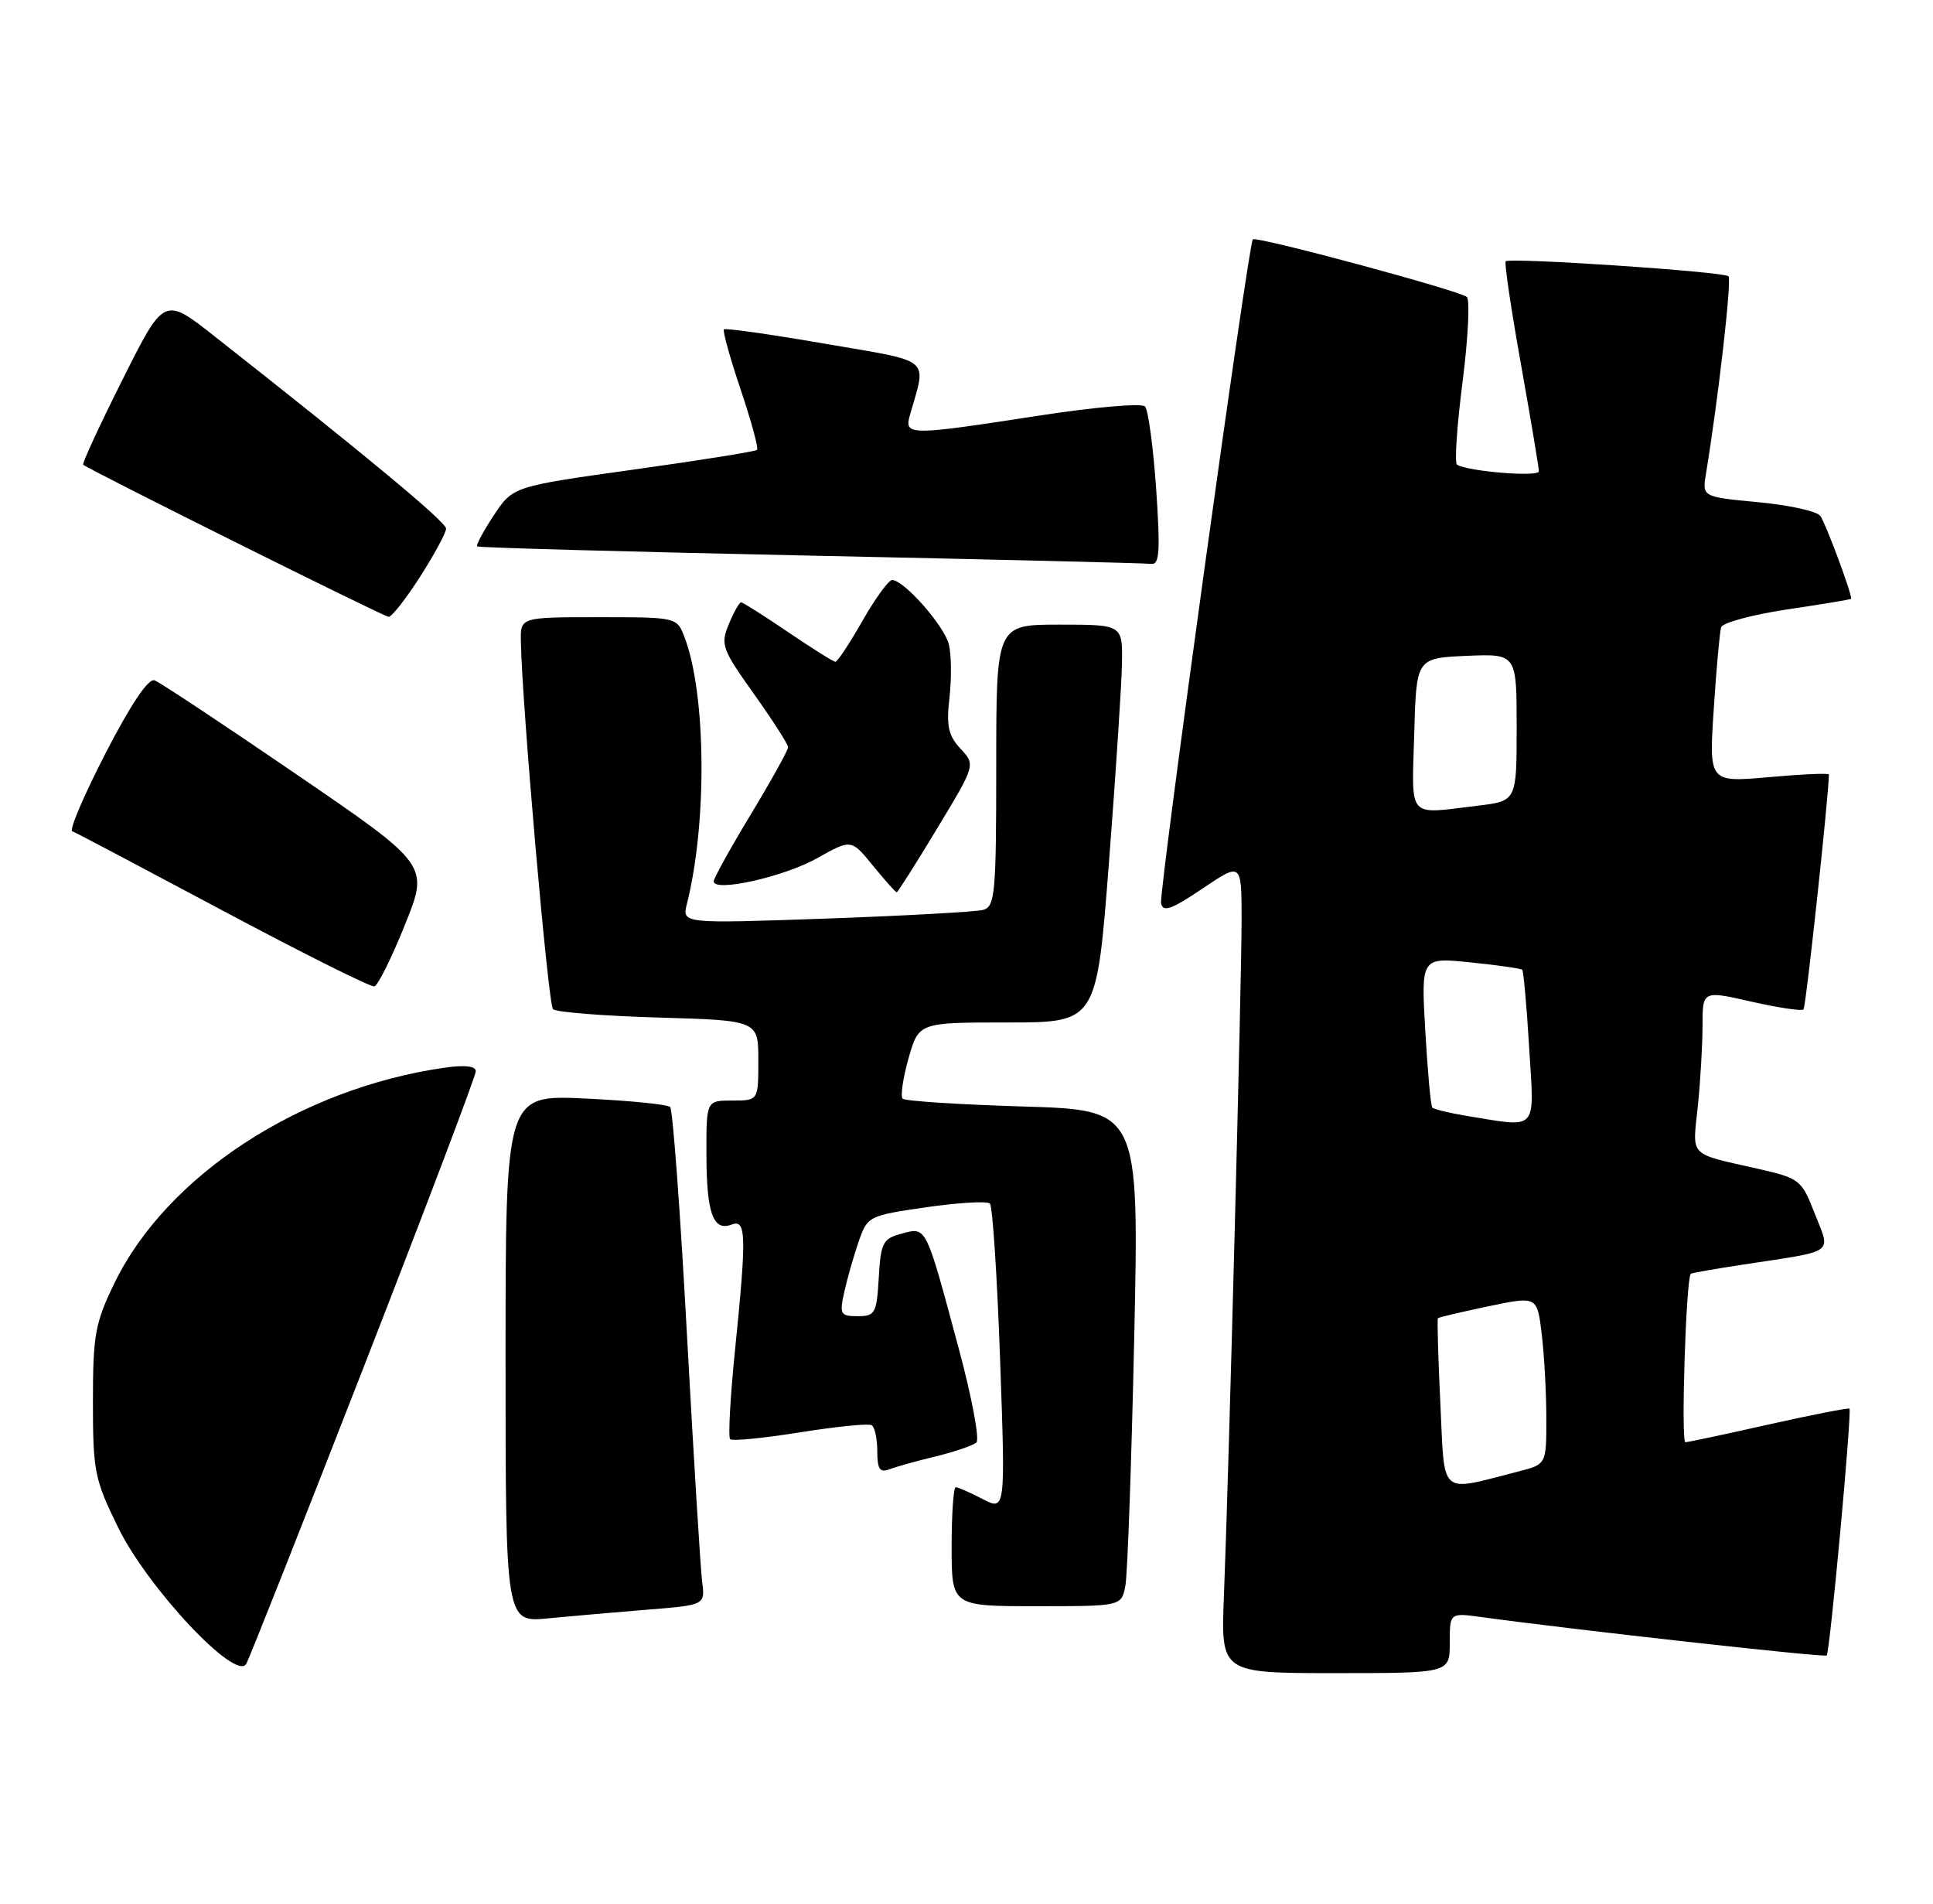 <?xml version="1.0" encoding="UTF-8" standalone="no"?>
<!DOCTYPE svg PUBLIC "-//W3C//DTD SVG 1.1//EN" "http://www.w3.org/Graphics/SVG/1.1/DTD/svg11.dtd" >
<svg xmlns="http://www.w3.org/2000/svg" xmlns:xlink="http://www.w3.org/1999/xlink" version="1.1" viewBox="0 0 260 256">
 <g >
 <path fill="currentColor"
d=" M 48.96 183.74 C 57.23 162.52 64.00 144.66 64.00 144.06 C 64.00 143.36 62.52 143.19 59.75 143.59 C 40.38 146.38 22.45 158.07 15.42 172.50 C 12.79 177.91 12.50 179.48 12.50 188.51 C 12.50 197.87 12.72 198.97 15.90 205.44 C 19.91 213.60 31.75 226.20 33.12 223.75 C 33.56 222.97 40.69 204.96 48.96 183.74 Z  M 195.00 220.94 C 195.00 216.88 195.00 216.88 199.25 217.46 C 211.28 219.12 245.41 222.92 245.70 222.63 C 246.13 222.21 249.12 189.78 248.76 189.44 C 248.62 189.30 243.78 190.25 238.00 191.54 C 232.22 192.84 227.14 193.93 226.70 193.95 C 226.08 193.99 226.77 172.17 227.41 171.30 C 227.49 171.20 230.69 170.63 234.53 170.05 C 247.06 168.14 246.25 168.71 244.11 163.24 C 242.32 158.64 242.09 158.46 236.38 157.16 C 227.03 155.04 227.64 155.68 228.36 148.83 C 228.71 145.46 229.00 140.57 229.00 137.95 C 229.00 133.20 229.00 133.20 235.57 134.70 C 239.18 135.52 242.34 135.99 242.58 135.75 C 242.91 135.43 245.97 107.04 246.00 104.15 C 246.00 103.95 242.37 104.11 237.93 104.51 C 229.86 105.22 229.86 105.22 230.51 95.36 C 230.86 89.94 231.31 84.99 231.50 84.36 C 231.69 83.74 235.71 82.66 240.42 81.95 C 245.14 81.25 249.00 80.61 249.00 80.52 C 249.00 79.58 245.50 70.22 244.83 69.36 C 244.34 68.74 240.57 67.91 236.44 67.53 C 228.94 66.82 228.94 66.82 229.47 63.66 C 231.13 53.58 232.95 37.62 232.49 37.15 C 231.86 36.53 203.07 34.60 202.52 35.14 C 202.33 35.34 203.25 41.58 204.58 49.00 C 205.90 56.42 206.99 62.90 206.99 63.38 C 207.00 64.18 197.47 63.41 195.98 62.49 C 195.63 62.27 195.96 57.28 196.72 51.39 C 197.47 45.51 197.73 40.35 197.30 39.94 C 196.40 39.10 168.94 31.70 168.51 32.19 C 167.91 32.87 155.86 120.02 156.17 121.48 C 156.43 122.71 157.58 122.30 161.75 119.49 C 167.00 115.95 167.00 115.95 167.00 123.72 C 167.00 132.30 165.27 198.51 164.62 214.75 C 164.22 225.00 164.22 225.00 179.61 225.00 C 195.00 225.00 195.00 225.00 195.00 220.94 Z  M 87.17 216.46 C 94.85 215.84 94.85 215.84 94.44 212.67 C 94.22 210.93 93.30 196.00 92.40 179.50 C 91.51 163.00 90.49 149.22 90.14 148.87 C 89.79 148.52 84.66 148.01 78.75 147.73 C 68.00 147.22 68.00 147.22 68.00 182.71 C 68.00 218.20 68.00 218.20 73.75 217.63 C 76.91 217.33 82.95 216.80 87.17 216.46 Z  M 151.37 213.25 C 151.66 211.74 152.19 196.72 152.56 179.89 C 153.22 149.27 153.22 149.27 137.61 148.80 C 129.02 148.54 121.73 148.07 121.41 147.75 C 121.10 147.43 121.45 144.99 122.20 142.34 C 123.57 137.50 123.57 137.50 135.53 137.50 C 147.50 137.50 147.50 137.50 149.16 116.00 C 150.07 104.17 150.86 92.14 150.91 89.25 C 151.00 84.00 151.00 84.00 142.50 84.00 C 134.00 84.00 134.00 84.00 134.00 102.93 C 134.00 120.11 133.84 121.91 132.25 122.36 C 131.29 122.62 121.78 123.15 111.11 123.53 C 91.73 124.21 91.73 124.21 92.39 121.56 C 95.14 110.64 94.98 93.35 92.08 85.71 C 91.05 83.00 91.05 83.00 80.52 83.00 C 70.00 83.00 70.00 83.00 70.06 86.25 C 70.21 94.75 73.73 135.06 74.38 135.71 C 74.78 136.12 81.16 136.62 88.56 136.84 C 102.00 137.23 102.00 137.23 102.00 142.62 C 102.00 148.00 102.00 148.00 98.50 148.00 C 95.00 148.00 95.00 148.00 95.02 155.25 C 95.03 163.14 95.92 165.63 98.40 164.68 C 100.38 163.92 100.44 166.04 98.85 181.71 C 98.22 187.94 97.93 193.26 98.21 193.54 C 98.49 193.82 102.71 193.40 107.61 192.62 C 112.50 191.84 116.84 191.40 117.25 191.66 C 117.66 191.91 118.00 193.49 118.00 195.17 C 118.00 197.57 118.34 198.08 119.63 197.59 C 120.52 197.25 123.34 196.46 125.88 195.85 C 128.42 195.23 130.87 194.39 131.33 193.99 C 131.78 193.58 130.73 187.93 128.98 181.44 C 124.48 164.66 124.64 165.00 121.30 165.89 C 118.75 166.57 118.47 167.09 118.20 171.82 C 117.92 176.61 117.71 177.00 115.37 177.00 C 113.04 177.00 112.90 176.74 113.55 173.79 C 113.94 172.02 114.80 168.98 115.47 167.04 C 116.67 163.55 116.79 163.48 124.59 162.35 C 128.94 161.72 132.79 161.50 133.15 161.85 C 133.51 162.21 134.12 171.65 134.52 182.84 C 135.24 203.17 135.24 203.17 132.17 201.59 C 130.48 200.71 128.85 200.00 128.55 200.00 C 128.25 200.00 128.00 203.60 128.00 208.00 C 128.00 216.00 128.00 216.00 139.42 216.00 C 150.84 216.00 150.84 216.00 151.37 213.25 Z  M 54.46 124.38 C 57.71 116.33 57.71 116.33 39.90 104.15 C 30.10 97.45 21.50 91.75 20.79 91.49 C 19.96 91.19 17.60 94.70 14.22 101.25 C 11.32 106.88 9.29 111.61 9.72 111.78 C 10.15 111.94 19.27 116.76 30.00 122.48 C 40.73 128.20 49.89 132.78 50.36 132.65 C 50.83 132.53 52.68 128.81 54.46 124.38 Z  M 126.04 111.43 C 131.22 102.86 131.22 102.86 129.19 100.68 C 127.55 98.91 127.27 97.62 127.71 93.81 C 128.00 91.23 127.97 88.00 127.62 86.64 C 127.00 84.14 121.58 78.00 120.00 78.00 C 119.53 78.00 117.73 80.47 116.00 83.50 C 114.27 86.53 112.64 89.00 112.37 89.00 C 112.11 89.00 109.24 87.20 106.00 85.00 C 102.76 82.80 99.91 81.00 99.68 81.00 C 99.44 81.00 98.70 82.32 98.03 83.94 C 96.89 86.68 97.11 87.29 101.40 93.31 C 103.93 96.86 106.00 100.08 106.00 100.49 C 106.00 100.89 103.75 104.95 101.00 109.50 C 98.25 114.05 96.00 118.11 96.00 118.52 C 96.00 120.03 105.45 117.92 109.91 115.41 C 114.50 112.83 114.50 112.83 117.42 116.42 C 119.03 118.39 120.47 120.00 120.61 120.00 C 120.75 120.00 123.20 116.14 126.04 111.43 Z  M 56.51 77.55 C 58.43 74.55 60.00 71.64 60.00 71.09 C 60.00 70.19 49.20 61.22 28.79 45.17 C 22.07 39.89 22.07 39.89 16.48 51.05 C 13.40 57.19 11.02 62.34 11.19 62.49 C 11.91 63.15 51.57 82.90 52.26 82.95 C 52.68 82.98 54.59 80.55 56.51 77.55 Z  M 155.51 65.75 C 155.12 60.11 154.44 55.12 154.01 54.66 C 153.57 54.19 147.11 54.75 139.64 55.91 C 122.10 58.61 121.59 58.61 122.41 55.75 C 124.63 47.94 125.59 48.74 110.94 46.22 C 103.67 44.96 97.57 44.10 97.37 44.29 C 97.18 44.49 98.19 48.13 99.62 52.38 C 101.05 56.63 102.05 60.29 101.83 60.50 C 101.62 60.71 94.14 61.91 85.22 63.15 C 68.99 65.42 68.99 65.42 66.42 69.30 C 65.01 71.44 64.00 73.32 64.18 73.48 C 64.35 73.65 84.52 74.20 109.00 74.72 C 133.48 75.23 154.11 75.73 154.86 75.83 C 155.96 75.97 156.08 74.10 155.51 65.75 Z  M 193.74 188.80 C 193.44 182.58 193.29 177.40 193.41 177.27 C 193.52 177.15 196.57 176.43 200.19 175.67 C 206.76 174.30 206.76 174.30 207.37 179.40 C 207.71 182.20 207.99 187.30 207.99 190.71 C 208.00 196.92 208.00 196.92 204.25 197.88 C 193.43 200.64 194.35 201.43 193.74 188.80 Z  M 197.27 150.06 C 194.94 149.68 192.86 149.17 192.65 148.94 C 192.44 148.70 192.02 144.05 191.71 138.62 C 191.14 128.74 191.14 128.74 197.79 129.42 C 201.44 129.79 204.58 130.24 204.75 130.42 C 204.92 130.59 205.35 135.29 205.68 140.87 C 206.38 152.33 207.01 151.65 197.27 150.06 Z  M 190.22 98.75 C 190.50 88.50 190.50 88.50 197.25 88.20 C 204.00 87.91 204.00 87.91 204.00 97.82 C 204.00 107.72 204.00 107.72 198.75 108.35 C 189.18 109.50 189.89 110.31 190.22 98.75 Z "/>
</g>
</svg>